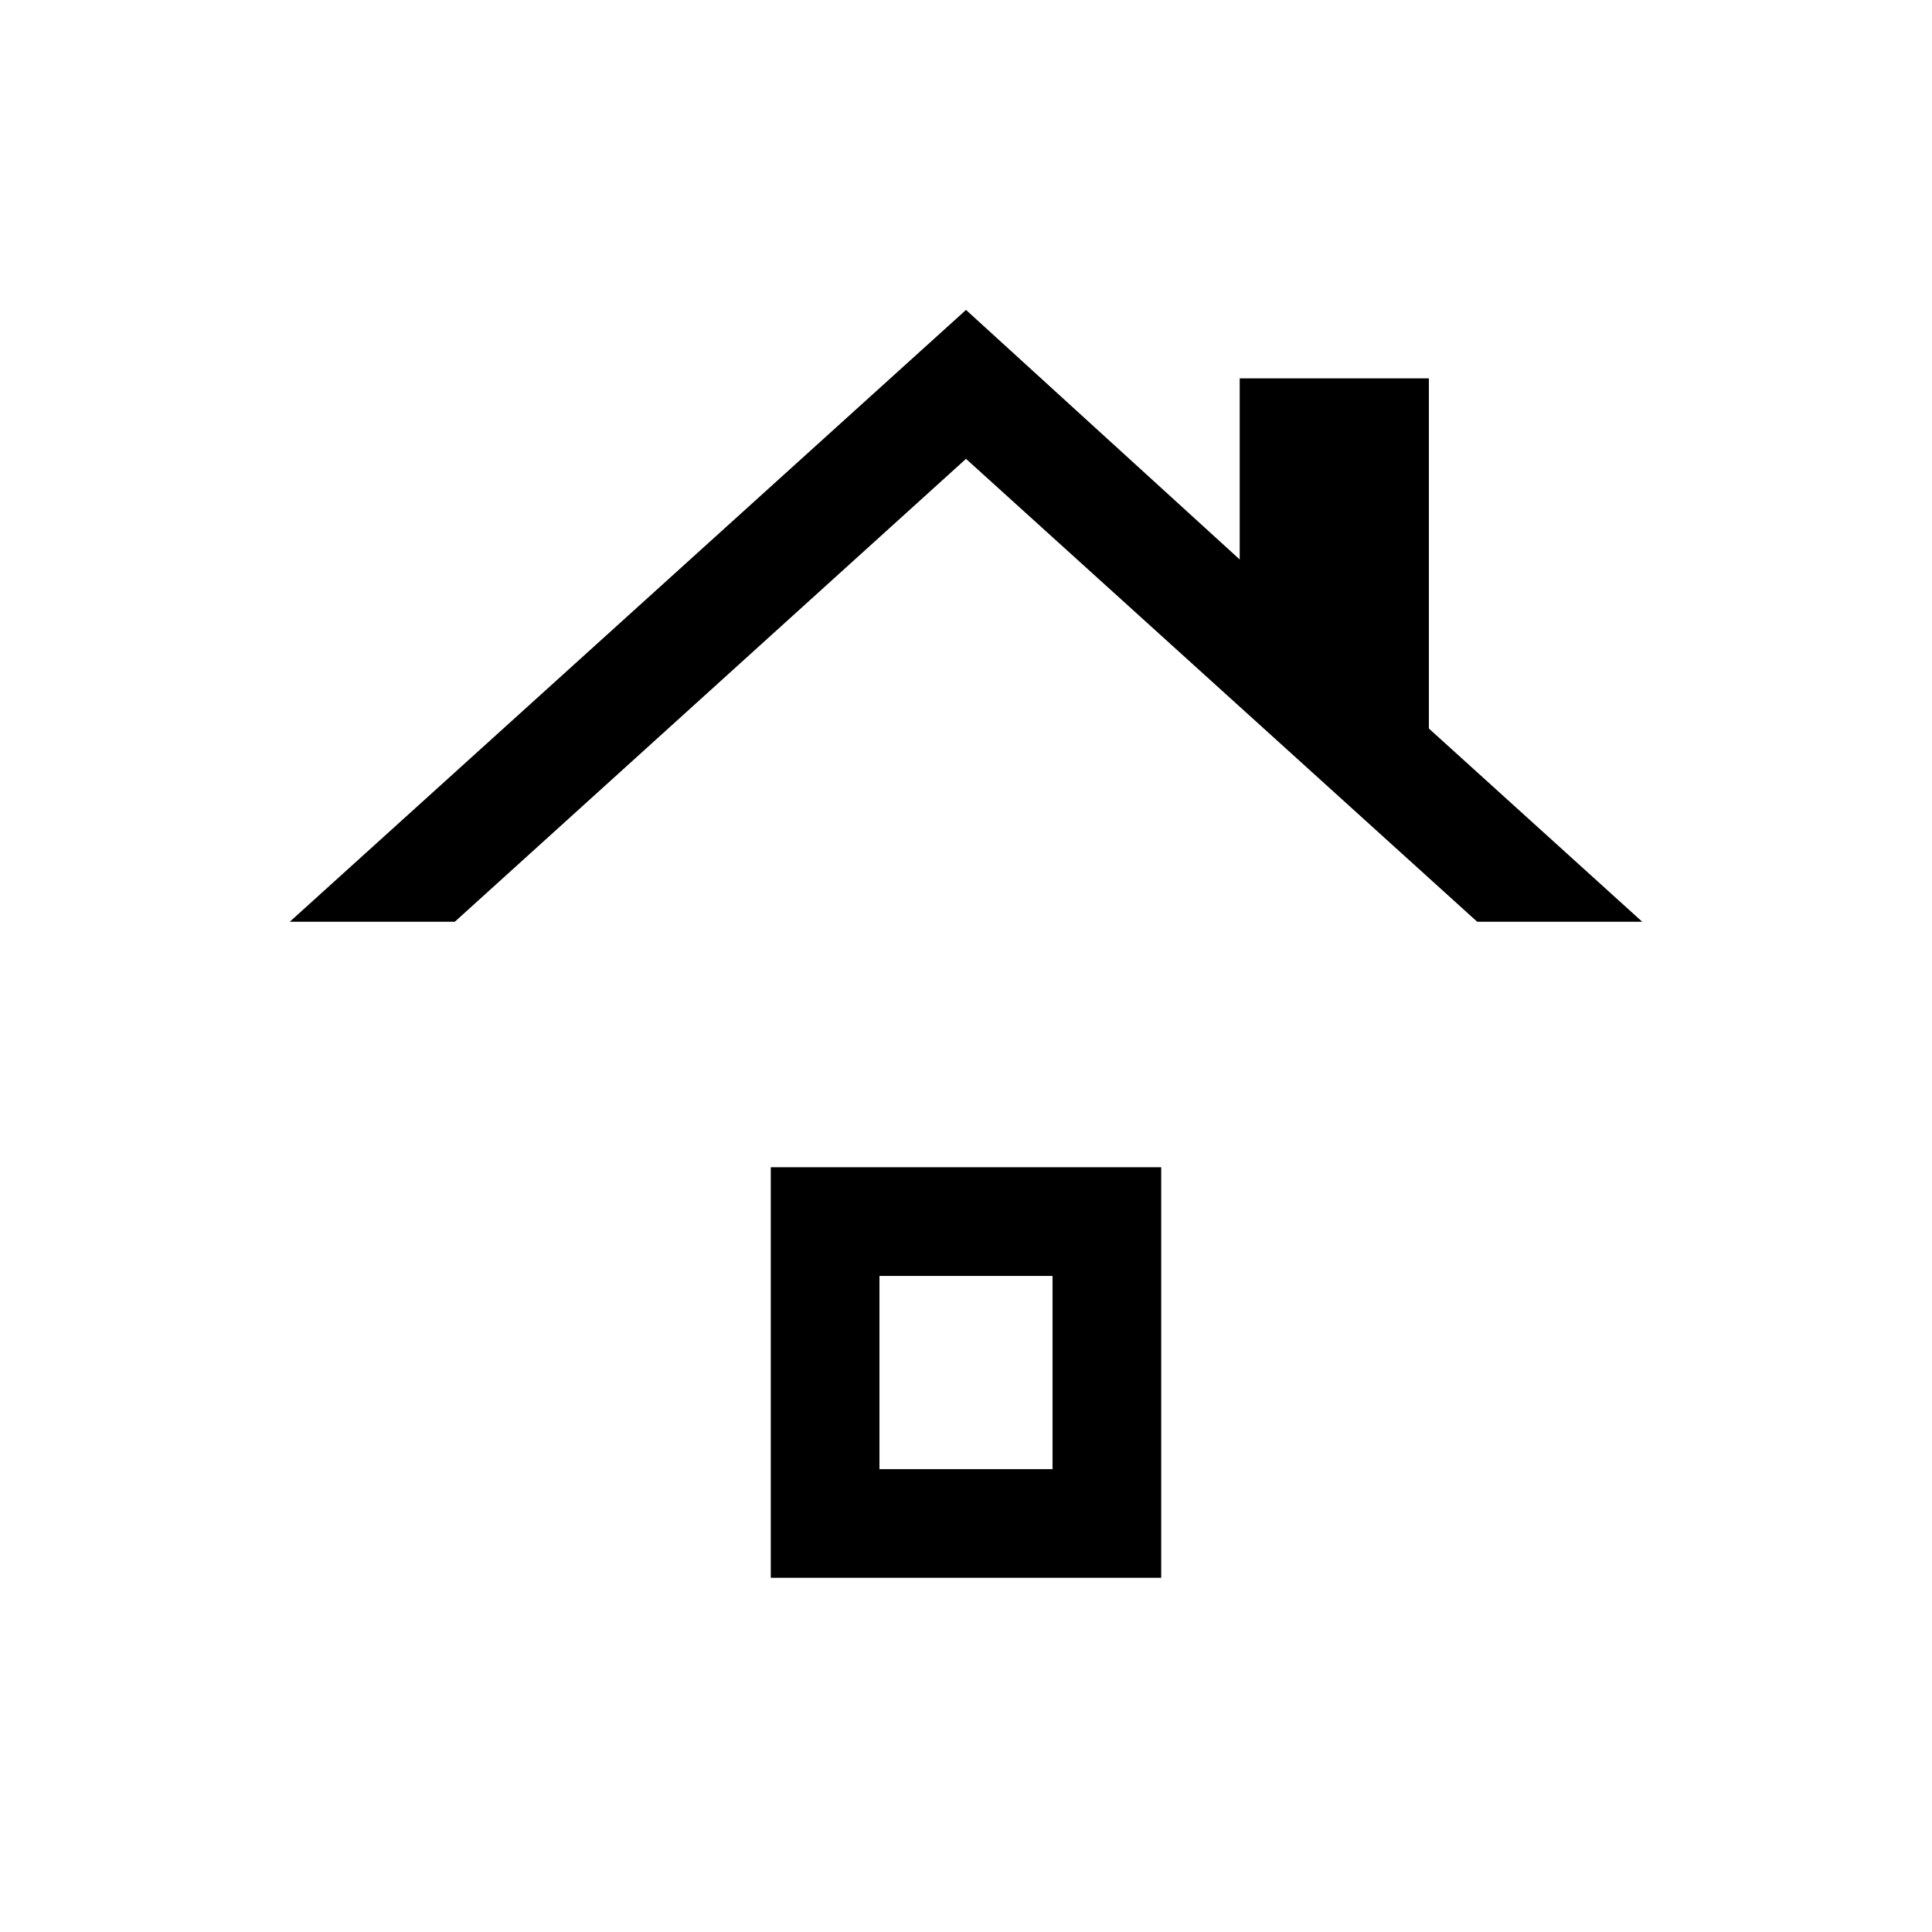 <svg xmlns="http://www.w3.org/2000/svg" height="24" width="24"><path d="m3.6 11.45 8.4-7.6 3.4 3.1V4.7h2.35v4.35l2.65 2.4h-2.05L12 5.7l-6.35 5.75Zm5.975 8.15v-5.1h4.85v5.1Zm1.35-1.35h2.15v-2.4h-2.15Z"/></svg>